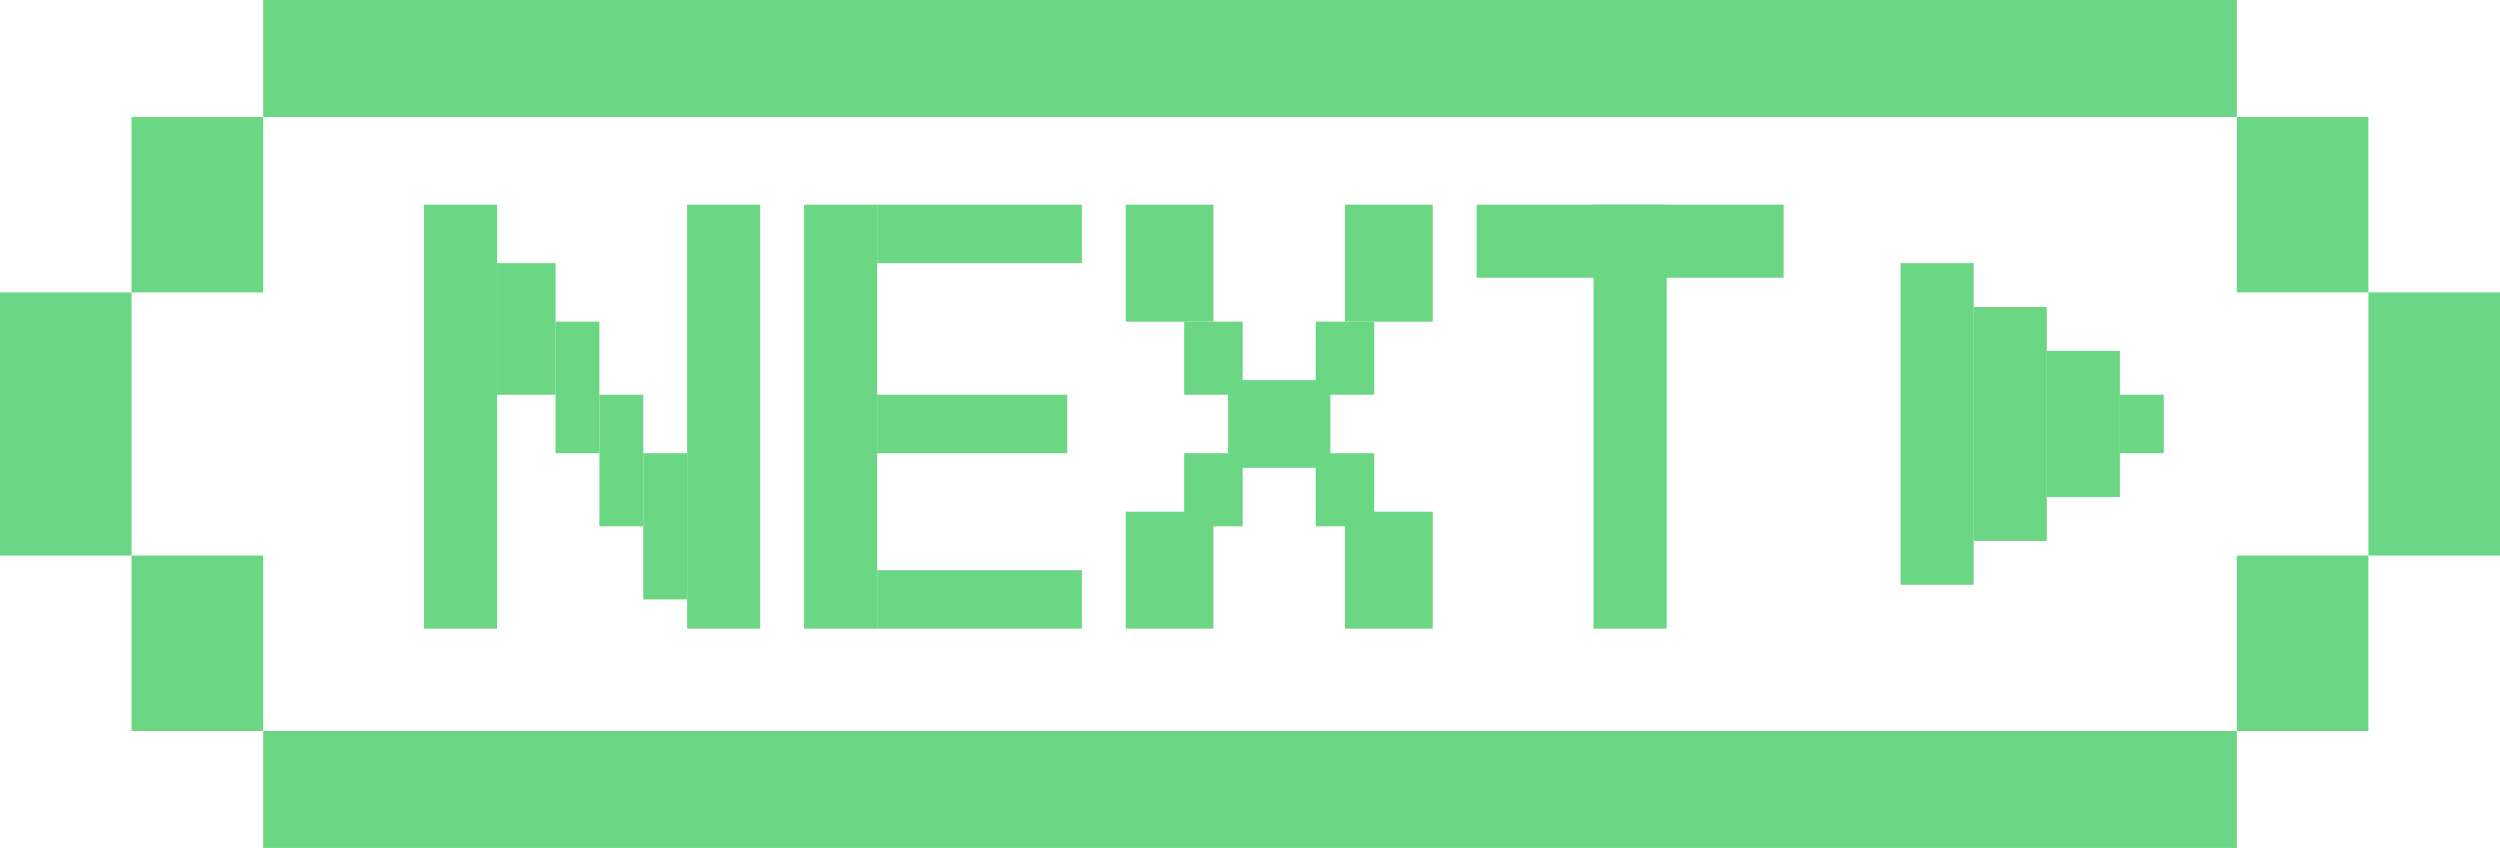 <?xml version="1.0" encoding="utf-8" ?>
<svg xmlns="http://www.w3.org/2000/svg" xmlns:xlink="http://www.w3.org/1999/xlink" width="171" height="58" viewBox="0 0 171 58">
	<rect width="9" height="18" transform="matrix(1 0 0 1 0 20)" fill="rgb(107, 214, 132)"/>
	<rect width="9" height="12" transform="matrix(1 0 0 1 9 8)" fill="rgb(107, 214, 132)"/>
	<rect width="9" height="12" transform="matrix(1 0 0 1 153 8)" fill="rgb(107, 214, 132)"/>
	<rect width="9" height="12" transform="matrix(1 0 0 1 9 38)" fill="rgb(107, 214, 132)"/>
	<rect width="9" height="12" transform="matrix(1 0 0 1 153 38)" fill="rgb(107, 214, 132)"/>
	<rect width="9" height="18" transform="matrix(1 0 0 1 162 20)" fill="rgb(107, 214, 132)"/>
	<rect width="5" height="22" transform="matrix(1 0 0 1 130 18)" fill="rgb(107, 214, 132)"/>
	<rect width="5" height="16" transform="matrix(1 0 0 1 135 21)" fill="rgb(107, 214, 132)"/>
	<rect width="5" height="10" transform="matrix(1 0 0 1 140 24)" fill="rgb(107, 214, 132)"/>
	<rect width="3" height="4" transform="matrix(1 0 0 1 145 27)" fill="rgb(107, 214, 132)"/>
	<rect width="8" height="135" transform="matrix(0 1 -1 0 153 0)" fill="rgb(107, 214, 132)"/>
	<rect width="8" height="135" transform="matrix(0 1 -1 0 153 50)" fill="rgb(107, 214, 132)"/>
	<rect width="6" height="8" transform="matrix(1 0 0 1 77 14)" fill="rgb(107, 214, 132)"/>
	<rect width="6" height="8" transform="matrix(1 0 0 1 77 35)" fill="rgb(107, 214, 132)"/>
	<rect width="6" height="8" transform="matrix(1 0 0 1 92 14)" fill="rgb(107, 214, 132)"/>
	<rect width="6" height="8" transform="matrix(1 0 0 1 92 35)" fill="rgb(107, 214, 132)"/>
	<rect width="4" height="5" transform="matrix(1 0 0 1 81 22)" fill="rgb(107, 214, 132)"/>
	<rect width="4" height="5" transform="matrix(1 0 0 1 81 31)" fill="rgb(107, 214, 132)"/>
	<rect width="7" height="6" transform="matrix(1 0 0 1 84 26)" fill="rgb(107, 214, 132)"/>
	<rect width="4" height="5" transform="matrix(1 0 0 1 90 22)" fill="rgb(107, 214, 132)"/>
	<rect width="4" height="5" transform="matrix(1 0 0 1 90 31)" fill="rgb(107, 214, 132)"/>
	<rect width="5" height="29" transform="matrix(1 0 0 1 109 14)" fill="rgb(107, 214, 132)"/>
	<rect width="5" height="21" transform="matrix(0 1 -1 0 122 14)" fill="rgb(107, 214, 132)"/>
	<rect width="5" height="29" transform="matrix(1 0 0 1 55 14)" fill="rgb(107, 214, 132)"/>
	<rect width="4" height="14" transform="matrix(0 1 -1 0 74 14)" fill="rgb(107, 214, 132)"/>
	<rect width="4" height="14" transform="matrix(0 1 -1 0 74 39)" fill="rgb(107, 214, 132)"/>
	<rect width="4" height="13" transform="matrix(0 1 -1 0 73 27)" fill="rgb(107, 214, 132)"/>
	<rect width="5" height="29" transform="matrix(1 0 0 1 29 14)" fill="rgb(107, 214, 132)"/>
	<rect width="5" height="29" transform="matrix(1 0 0 1 47 14)" fill="rgb(107, 214, 132)"/>
	<rect width="4" height="9" transform="matrix(1 0 0 1 34 18)" fill="rgb(107, 214, 132)"/>
	<rect width="3" height="9" transform="matrix(1 0 0 1 38 22)" fill="rgb(107, 214, 132)"/>
	<rect width="3" height="9" transform="matrix(1 0 0 1 41 27)" fill="rgb(107, 214, 132)"/>
	<rect width="3" height="10" transform="matrix(1 0 0 1 44 31)" fill="rgb(107, 214, 132)"/>
</svg>
